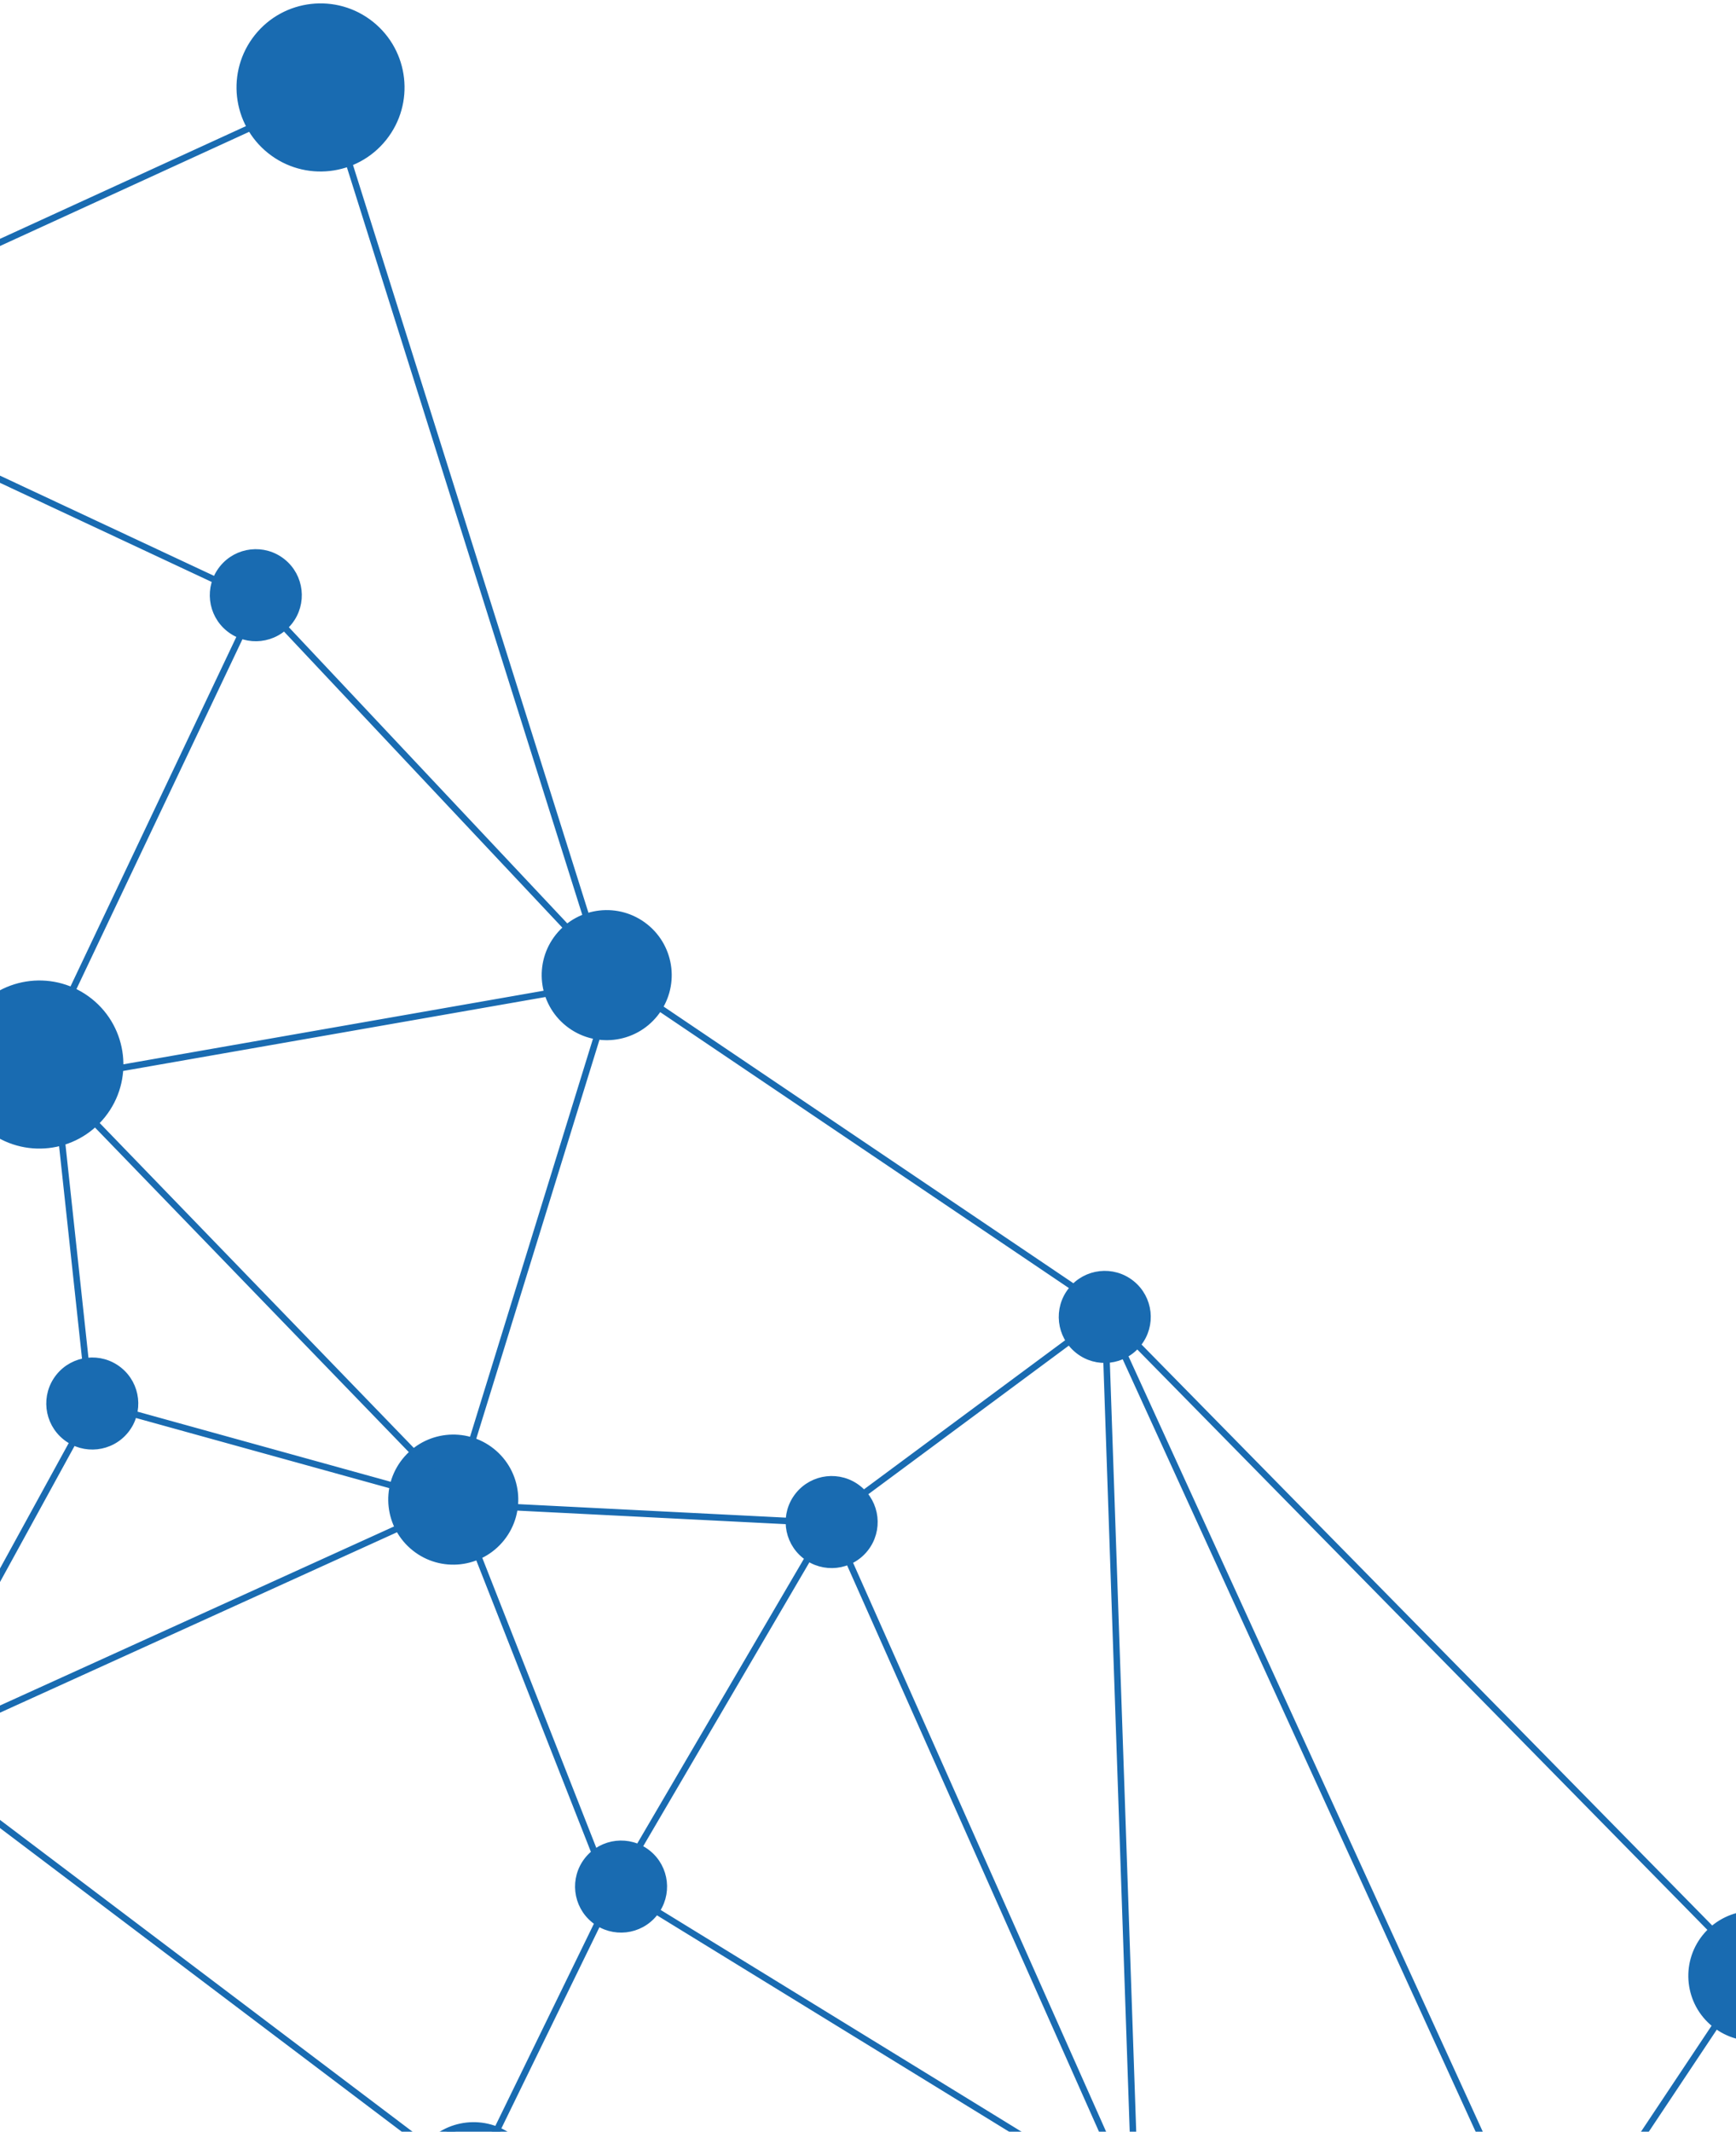 <svg width="1600" height="1964" fill="none" xmlns="http://www.w3.org/2000/svg"><g filter="url('#filter0_f_335_136')" clip-path="url('#clip0_335_136')"><path d="M94.47 1027.17c-25.645 32.12-72.48 37.38-104.608 11.74-32.129-25.65-37.385-72.484-11.74-104.613 25.645-32.129 72.48-37.385 104.608-11.74 32.129 25.645 37.385 72.48 11.74 104.613ZM353.595 126.999c-25.645 32.129-72.48 37.385-104.608 11.74-32.129-25.645-37.385-72.48-11.74-104.608 25.645-32.129 72.479-37.385 104.608-11.74 32.129 25.645 37.385 72.48 11.74 104.608ZM1266 2560.59c-25.64 32.13-72.48 37.38-104.61 11.74-32.13-25.65-37.38-72.48-11.74-104.61 25.65-32.13 72.48-37.39 104.61-11.74 32.13 25.64 37.39 72.48 11.74 104.61ZM-30.922 1664.33c-25.645 32.13-72.479 37.38-104.608 11.74-32.128-25.65-37.385-72.48-11.74-104.61 25.645-32.13 72.48-37.38 104.608-11.74 32.129 25.65 37.385 72.48 11.74 104.61ZM-196.461 366.942c-19.611 24.569-55.425 28.589-79.994 8.978-24.569-19.611-28.589-55.426-8.978-79.995 19.611-24.568 55.426-28.588 79.995-8.977 24.568 19.611 28.588 55.425 8.977 79.994ZM603.659 933.886c-19.611 24.569-55.425 28.588-79.994 8.977-24.569-19.61-28.589-55.425-8.978-79.994 19.611-24.569 55.426-28.588 79.995-8.978 24.569 19.611 28.588 55.426 8.977 79.995ZM1660.46 1855.84c-19.61 24.57-55.43 28.59-80 8.98-24.56-19.61-28.58-55.43-8.97-79.99 19.61-24.57 55.42-28.59 79.99-8.98 24.57 19.61 28.59 55.42 8.98 79.99ZM480.984 2050.52c-19.61 24.57-55.425 28.59-79.994 8.98-24.569-19.61-28.588-55.42-8.978-79.99 19.611-24.57 55.426-28.59 79.995-8.98 24.569 19.61 28.588 55.43 8.977 79.99ZM462.238 1417.07c-19.61 24.57-55.425 28.59-79.994 8.98-24.569-19.61-28.588-55.43-8.978-80 19.611-24.57 55.426-28.59 79.995-8.98 24.569 19.62 28.588 55.43 8.977 80ZM1824.28 2582.67c-19.61 24.57-55.43 28.59-80 8.98-24.56-19.61-28.58-55.42-8.97-79.99 19.61-24.57 55.42-28.59 79.99-8.98 24.57 19.61 28.59 55.43 8.98 79.99ZM1092.04 2065.44c-19.61 24.57-55.42 28.59-79.99 8.98-24.569-19.61-28.588-55.43-8.98-80 19.61-24.57 55.43-28.58 80-8.97s28.59 55.42 8.97 79.99ZM266.561 572.934c-13.576 17.01-38.371 19.792-55.38 6.215-17.01-13.576-19.792-38.371-6.216-55.38 13.577-17.01 38.372-19.792 55.381-6.216 17.009 13.577 19.792 38.372 6.215 55.381ZM603.206 1762.64c-13.577 17.01-38.372 19.8-55.381 6.22-17.009-13.58-19.792-38.37-6.215-55.38 13.577-17.01 38.371-19.79 55.381-6.22 17.009 13.58 19.792 38.37 6.215 55.38ZM1049.01 1237.82c-13.58 17.01-38.37 19.79-55.38 6.21-17.009-13.57-19.792-38.37-6.215-55.38 13.575-17.01 38.375-19.79 55.385-6.21 17 13.57 19.79 38.37 6.21 55.38ZM115.851 1317.62c-13.576 17.01-38.371 19.79-55.38 6.21-17.01-13.58-19.792-38.37-6.215-55.38 13.576-17.01 38.371-19.79 55.38-6.21 17.009 13.57 19.792 38.37 6.215 55.38ZM797.308 1426.82c-13.576 17.01-38.371 19.79-55.38 6.21-17.01-13.57-19.792-38.37-6.215-55.38 13.576-17.01 38.371-19.79 55.38-6.21 17.01 13.57 19.792 38.37 6.215 55.38ZM-379.579 989.391c-13.577 17.009-38.372 19.789-55.381 6.216-17.009-13.577-19.792-38.372-6.215-55.381 13.576-17.009 38.371-19.792 55.381-6.215 17.009 13.576 19.791 38.371 6.215 55.38ZM1461.08 2122.47c-13.57 17.01-38.37 19.79-55.38 6.21-17.01-13.57-19.79-38.37-6.21-55.38 13.57-17.01 38.37-19.79 55.38-6.21 17.01 13.58 19.79 38.37 6.21 55.38Z" fill="#196BB1"/><path d="M-236.859 331.843 303.615 84.259m253.928 814.877-255.54-811.25m-536.341 243.967 468.232 219.12M-232.73 335.41l-181.75 623.55m449.297 20.345 200.57-422.534m-187.69 438.36 515.757-90.283M50.371 996l370.767 383.34M51.197 997.764l31.227 289.346m335.757 97.21-339.54-93.99m-169.133 325.98 176.885-322.67m-175.495 321.38 499.196-226.75m-496.147 227.09 525.595 397.12m609.178 20.31-611.06-14.92m769.77 498.67-771.332-499.15m770.112 497.57-160.27-484.23m163.29 480.29 571.96 33.01m-353.89-439.95 356.06 441.06m-360.9-440.84 181.32-272.08m-176.17 275.15-221.37 414.9m218.15-413.36-370.7-71.8m-484.199-303.33-133.722 274.21m587.461-799.25L568.847 902.076m449.493 307.634 27.97 815.6m-28.24-816.74 409.62 896.14m-410.21-897 592.28 602.73m168.34 737.23-159.72-723.55m-601.26-611.9-257.714 190.93m-338.922-28.08 147.175-476.363m-147.7 487.103 344.653 17.4m-342.012-15.5 146.469 372.37m193.876-355.64-191.377 326.8m474.482 299.77-278.311-625.5m279.481 626.84-475.15-291.87m-10.571-844.3L240.284 554.635M37.42 983.59l-446.674-15.919m318.701 651.409-321.284-653.087M94.47 1027.17c-25.645 32.12-72.48 37.38-104.608 11.74-32.129-25.65-37.385-72.484-11.74-104.613 25.645-32.129 72.48-37.385 104.608-11.74 32.129 25.645 37.385 72.48 11.74 104.613Zm259.125-900.171c-25.645 32.129-72.48 37.385-104.608 11.74-32.129-25.645-37.385-72.48-11.74-104.608 25.645-32.129 72.479-37.385 104.608-11.74 32.129 25.645 37.385 72.48 11.74 104.608ZM1266 2560.59c-25.64 32.13-72.48 37.38-104.61 11.74-32.13-25.65-37.38-72.48-11.74-104.61 25.65-32.13 72.48-37.39 104.61-11.74 32.13 25.64 37.39 72.48 11.74 104.61ZM-30.922 1664.33c-25.645 32.13-72.479 37.38-104.608 11.74-32.128-25.65-37.385-72.48-11.74-104.61 25.645-32.13 72.48-37.38 104.608-11.74 32.129 25.65 37.385 72.48 11.74 104.61ZM-196.46 366.942c-19.611 24.569-55.425 28.589-79.994 8.978-24.569-19.611-28.589-55.426-8.978-79.995 19.611-24.568 55.426-28.588 79.995-8.977 24.568 19.611 28.588 55.425 8.977 79.994Zm800.12 566.944c-19.611 24.569-55.425 28.588-79.994 8.977-24.569-19.61-28.589-55.425-8.978-79.994 19.611-24.569 55.426-28.588 79.995-8.978 24.569 19.611 28.588 55.426 8.977 79.995ZM1660.46 1855.84c-19.61 24.57-55.43 28.59-80 8.98-24.56-19.61-28.58-55.43-8.97-79.99 19.61-24.57 55.42-28.59 79.99-8.98 24.57 19.61 28.59 55.42 8.98 79.99ZM480.984 2050.52c-19.61 24.57-55.425 28.59-79.994 8.98-24.569-19.61-28.588-55.42-8.978-79.99 19.611-24.57 55.426-28.59 79.995-8.98 24.569 19.61 28.588 55.43 8.977 79.99Zm-18.746-633.45c-19.61 24.57-55.425 28.59-79.994 8.98-24.569-19.61-28.588-55.43-8.978-80 19.611-24.57 55.426-28.59 79.995-8.98 24.569 19.62 28.588 55.43 8.977 80Zm1362.042 1165.6c-19.61 24.57-55.43 28.59-80 8.98-24.56-19.61-28.58-55.42-8.97-79.99 19.61-24.57 55.42-28.59 79.99-8.98 24.57 19.61 28.59 55.43 8.98 79.99Zm-732.24-517.23c-19.61 24.57-55.42 28.59-79.99 8.98-24.569-19.61-28.588-55.43-8.98-80 19.61-24.57 55.43-28.58 80-8.97s28.59 55.42 8.97 79.99ZM266.561 572.934c-13.576 17.01-38.371 19.792-55.38 6.215-17.01-13.576-19.792-38.371-6.216-55.38 13.577-17.01 38.372-19.792 55.381-6.216 17.009 13.577 19.792 38.372 6.215 55.381ZM603.206 1762.64c-13.577 17.01-38.372 19.8-55.381 6.22-17.009-13.58-19.792-38.37-6.215-55.38 13.577-17.01 38.371-19.79 55.381-6.22 17.009 13.58 19.792 38.37 6.215 55.38Zm445.804-524.82c-13.58 17.01-38.37 19.79-55.38 6.21-17.009-13.57-19.792-38.37-6.215-55.38 13.575-17.01 38.375-19.79 55.385-6.21 17 13.57 19.79 38.37 6.21 55.38Zm-933.159 79.8c-13.576 17.01-38.371 19.79-55.38 6.21-17.01-13.58-19.792-38.37-6.215-55.38 13.576-17.01 38.371-19.79 55.38-6.21 17.009 13.57 19.792 38.37 6.215 55.38Zm681.457 109.2c-13.576 17.01-38.371 19.79-55.38 6.21-17.01-13.57-19.792-38.37-6.215-55.38 13.576-17.01 38.371-19.79 55.38-6.21 17.01 13.57 19.792 38.37 6.215 55.38ZM-379.579 989.391c-13.577 17.009-38.372 19.789-55.381 6.216-17.009-13.577-19.792-38.372-6.215-55.381 13.576-17.009 38.371-19.792 55.381-6.215 17.009 13.576 19.791 38.371 6.215 55.38ZM1461.08 2122.47c-13.57 17.01-38.37 19.79-55.38 6.21-17.01-13.57-19.79-38.37-6.21-55.38 13.57-17.01 38.37-19.79 55.38-6.21 17.01 13.58 19.79 38.37 6.21 55.38Z" stroke="#196BB1" stroke-width="6"/></g><defs><clipPath id="clip0_335_136"><path fill="#fff" d="M0 0h1600v1964H0z"/></clipPath><filter id="filter0_f_335_136" x="-460.785" y="-4.871" width="2308.5" height="2619.96" filterUnits="userSpaceOnUse" color-interpolation-filters="sRGB"><feFlood flood-opacity="0" result="BackgroundImageFix"/><feBlend in="SourceGraphic" in2="BackgroundImageFix" result="shape"/><feGaussianBlur stdDeviation="4" result="effect1_foregroundBlur_335_136"/></filter></defs></svg>